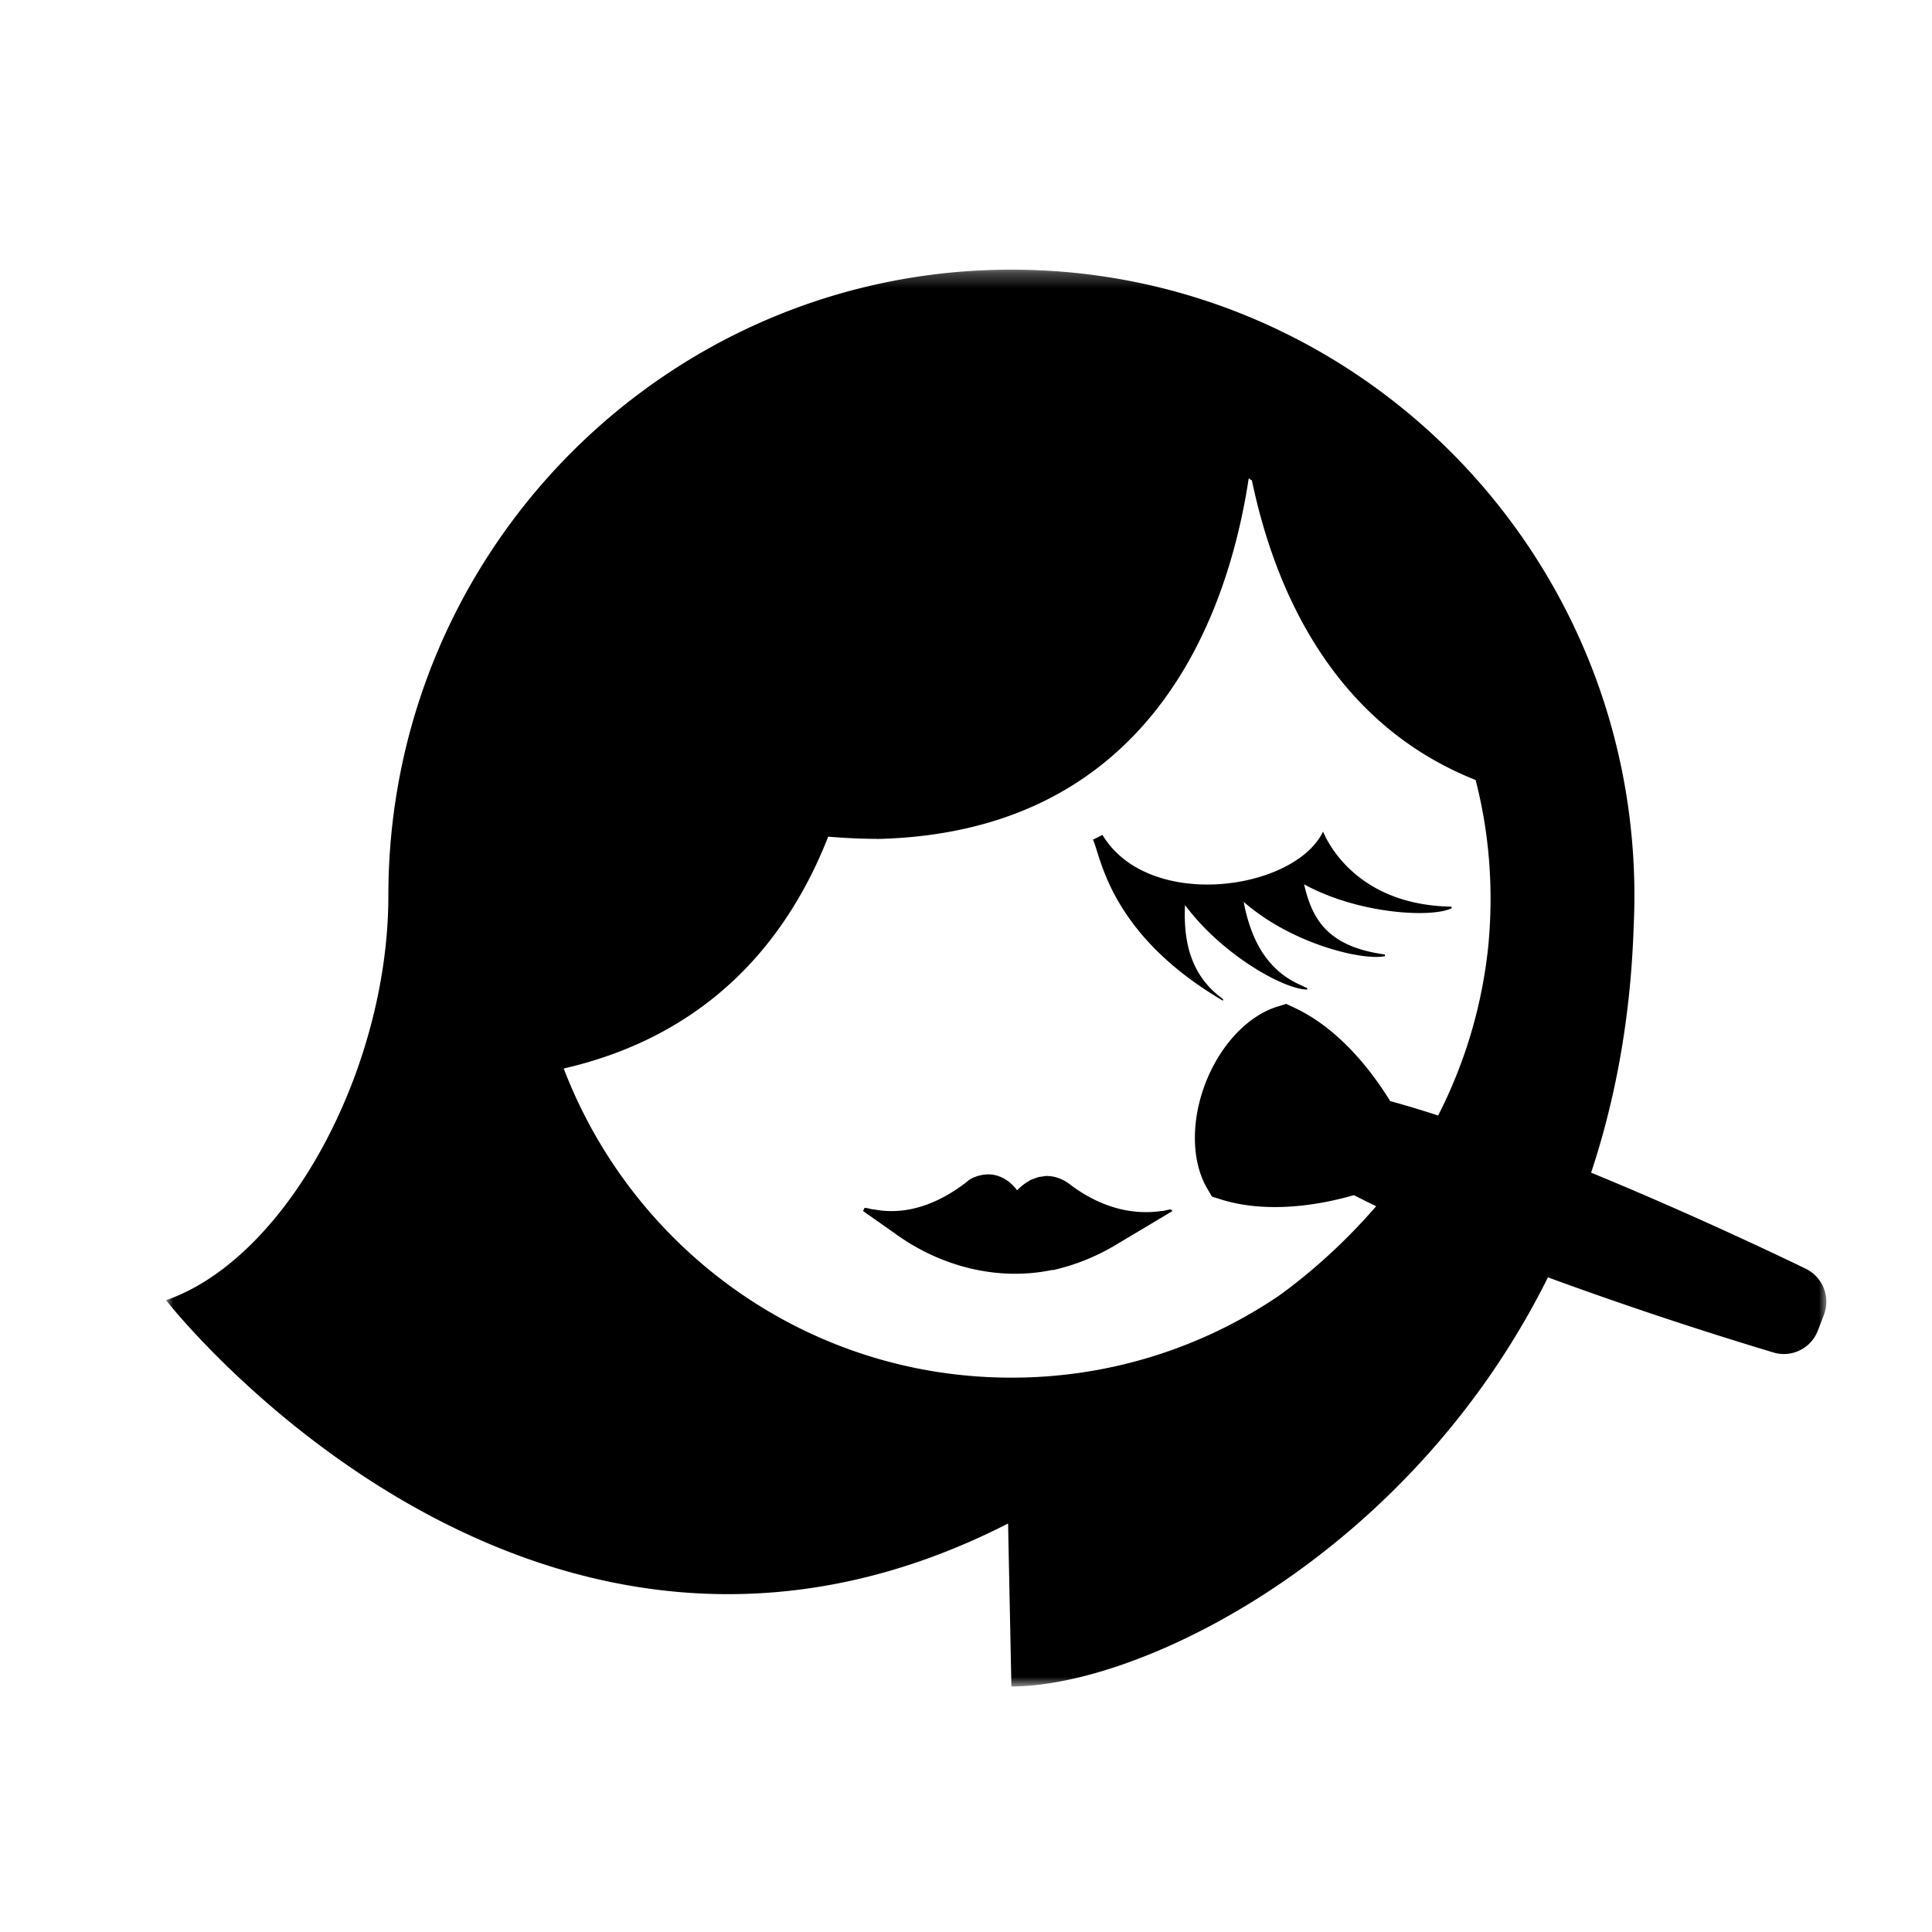 <svg xmlns="http://www.w3.org/2000/svg" xmlns:xlink="http://www.w3.org/1999/xlink" width="128" height="128" viewBox="0 0 128 128"><defs><path id="a" d="M0 .268h110v93.868H0z"/></defs><g fill="none" fill-rule="evenodd"><g transform="translate(11 17.596)"><mask id="b" fill="#fff"><use xlink:href="#a"/></mask><path fill="#000" d="M87.583 45.264A31.812 31.812 0 0 1 84.28 56.31a71.366 71.366 0 0 0-3.18-.958c-1.046-1.713-3.222-4.72-6.323-6.174l-.562-.264-.592.184c-1.964.608-3.788 2.553-4.76 5.074-.972 2.522-.927 5.193.117 6.972l.315.537.59.187c1.18.37 2.405.507 3.58.507 2.084 0 4.006-.433 5.235-.79.48.245.967.49 1.474.735-1.93 2.23-4.14 4.27-6.468 5.947a31.51 31.51 0 0 1-17.698 5.41c-13.533 0-25.08-8.504-29.66-20.482 9.95-2.285 14.982-8.88 17.523-15.36 1.043.086 2.12.144 3.257.147v.008c.035 0 .07-.004.105-.005 18.1-.477 23.132-14.91 24.496-23.874.048 0 .073.026.097.05.03.03.056.057.113.057 1.473 7.08 5.257 16.06 14.825 19.864.91 3.528 1.215 7.298.82 11.184m21.06 21.2c-.43-.21-6.836-3.33-14.228-6.37 1.608-4.85 2.613-10.25 2.814-16.19.035-.714.054-1.43.054-2.155 0-22.91-18.48-41.482-41.276-41.482-22.798 0-41.278 18.57-41.278 41.48 0 11.47-6.706 24.007-14.73 26.798 0 0 24.134 30.977 55.788 14.793l.22 10.796c8.636 0 26.398-8.72 35.547-27.104a267.08 267.08 0 0 0 14.95 4.98c.225.07.455.1.682.1.973 0 1.882-.595 2.25-1.55l.4-1.04a2.43 2.43 0 0 0-1.195-3.057" mask="url(#b)"/></g><path fill="#000" d="M77.576 80.13c-.21 0-.42.104-.63.104a7.253 7.253 0 0 1-3.206-.264c-1.025-.316-1.998-.845-2.892-1.53-.407-.308-.91-.51-1.418-.525-.018 0-.036-.005-.054-.005-.136 0-.258.028-.383.048-.044.007-.093.007-.136.017-.11.023-.21.066-.31.1-.094.036-.19.063-.28.11-.05.024-.092.06-.14.09a3.035 3.035 0 0 0-.283.18c-.145.11-.282.23-.414.36-.016.015-.035.03-.05.045a2.496 2.496 0 0 0-.327-.38c-.425-.414-.994-.675-1.568-.675-.526 0-1.156.21-1.47.527-1.788 1.374-3.89 2.22-6.1 1.797-.21 0-.42-.107-.63-.107l-.106.21.04.03 2.062 1.45c3.05 2.22 6.835 3.17 10.41 2.43h.105a14.3 14.3 0 0 0 3.995-1.585l3.89-2.324-.09-.09-.016-.015zm10.08-25.026c-.017.033-.038.064-.054.096-2.006 3.834-11.537 5.145-14.56.115h-.005l-.627.317c.526 1.055 1.05 6.222 8.598 10.657l.023.013v-.105l-.12-.093c-1.966-1.482-2.448-3.576-2.415-5.71.002-.11.006-.22.01-.327 0-.034 0-.07.003-.104l.008.01c2.51 3.356 6.57 5.564 8.06 5.588l.027.002v-.106c-.157-.054-.29-.13-.436-.195-1.663-.73-2.643-2.04-3.213-3.513a10.855 10.855 0 0 1-.556-1.997c3.26 2.853 7.99 3.91 9.357 3.593v-.107h-.004c-3.72-.508-4.744-2.27-5.286-4.367l-.07-.283c3.68 2.008 8.514 2.22 9.777 1.585v-.105c-6.623-.106-8.41-4.755-8.515-4.966"/></g></svg>